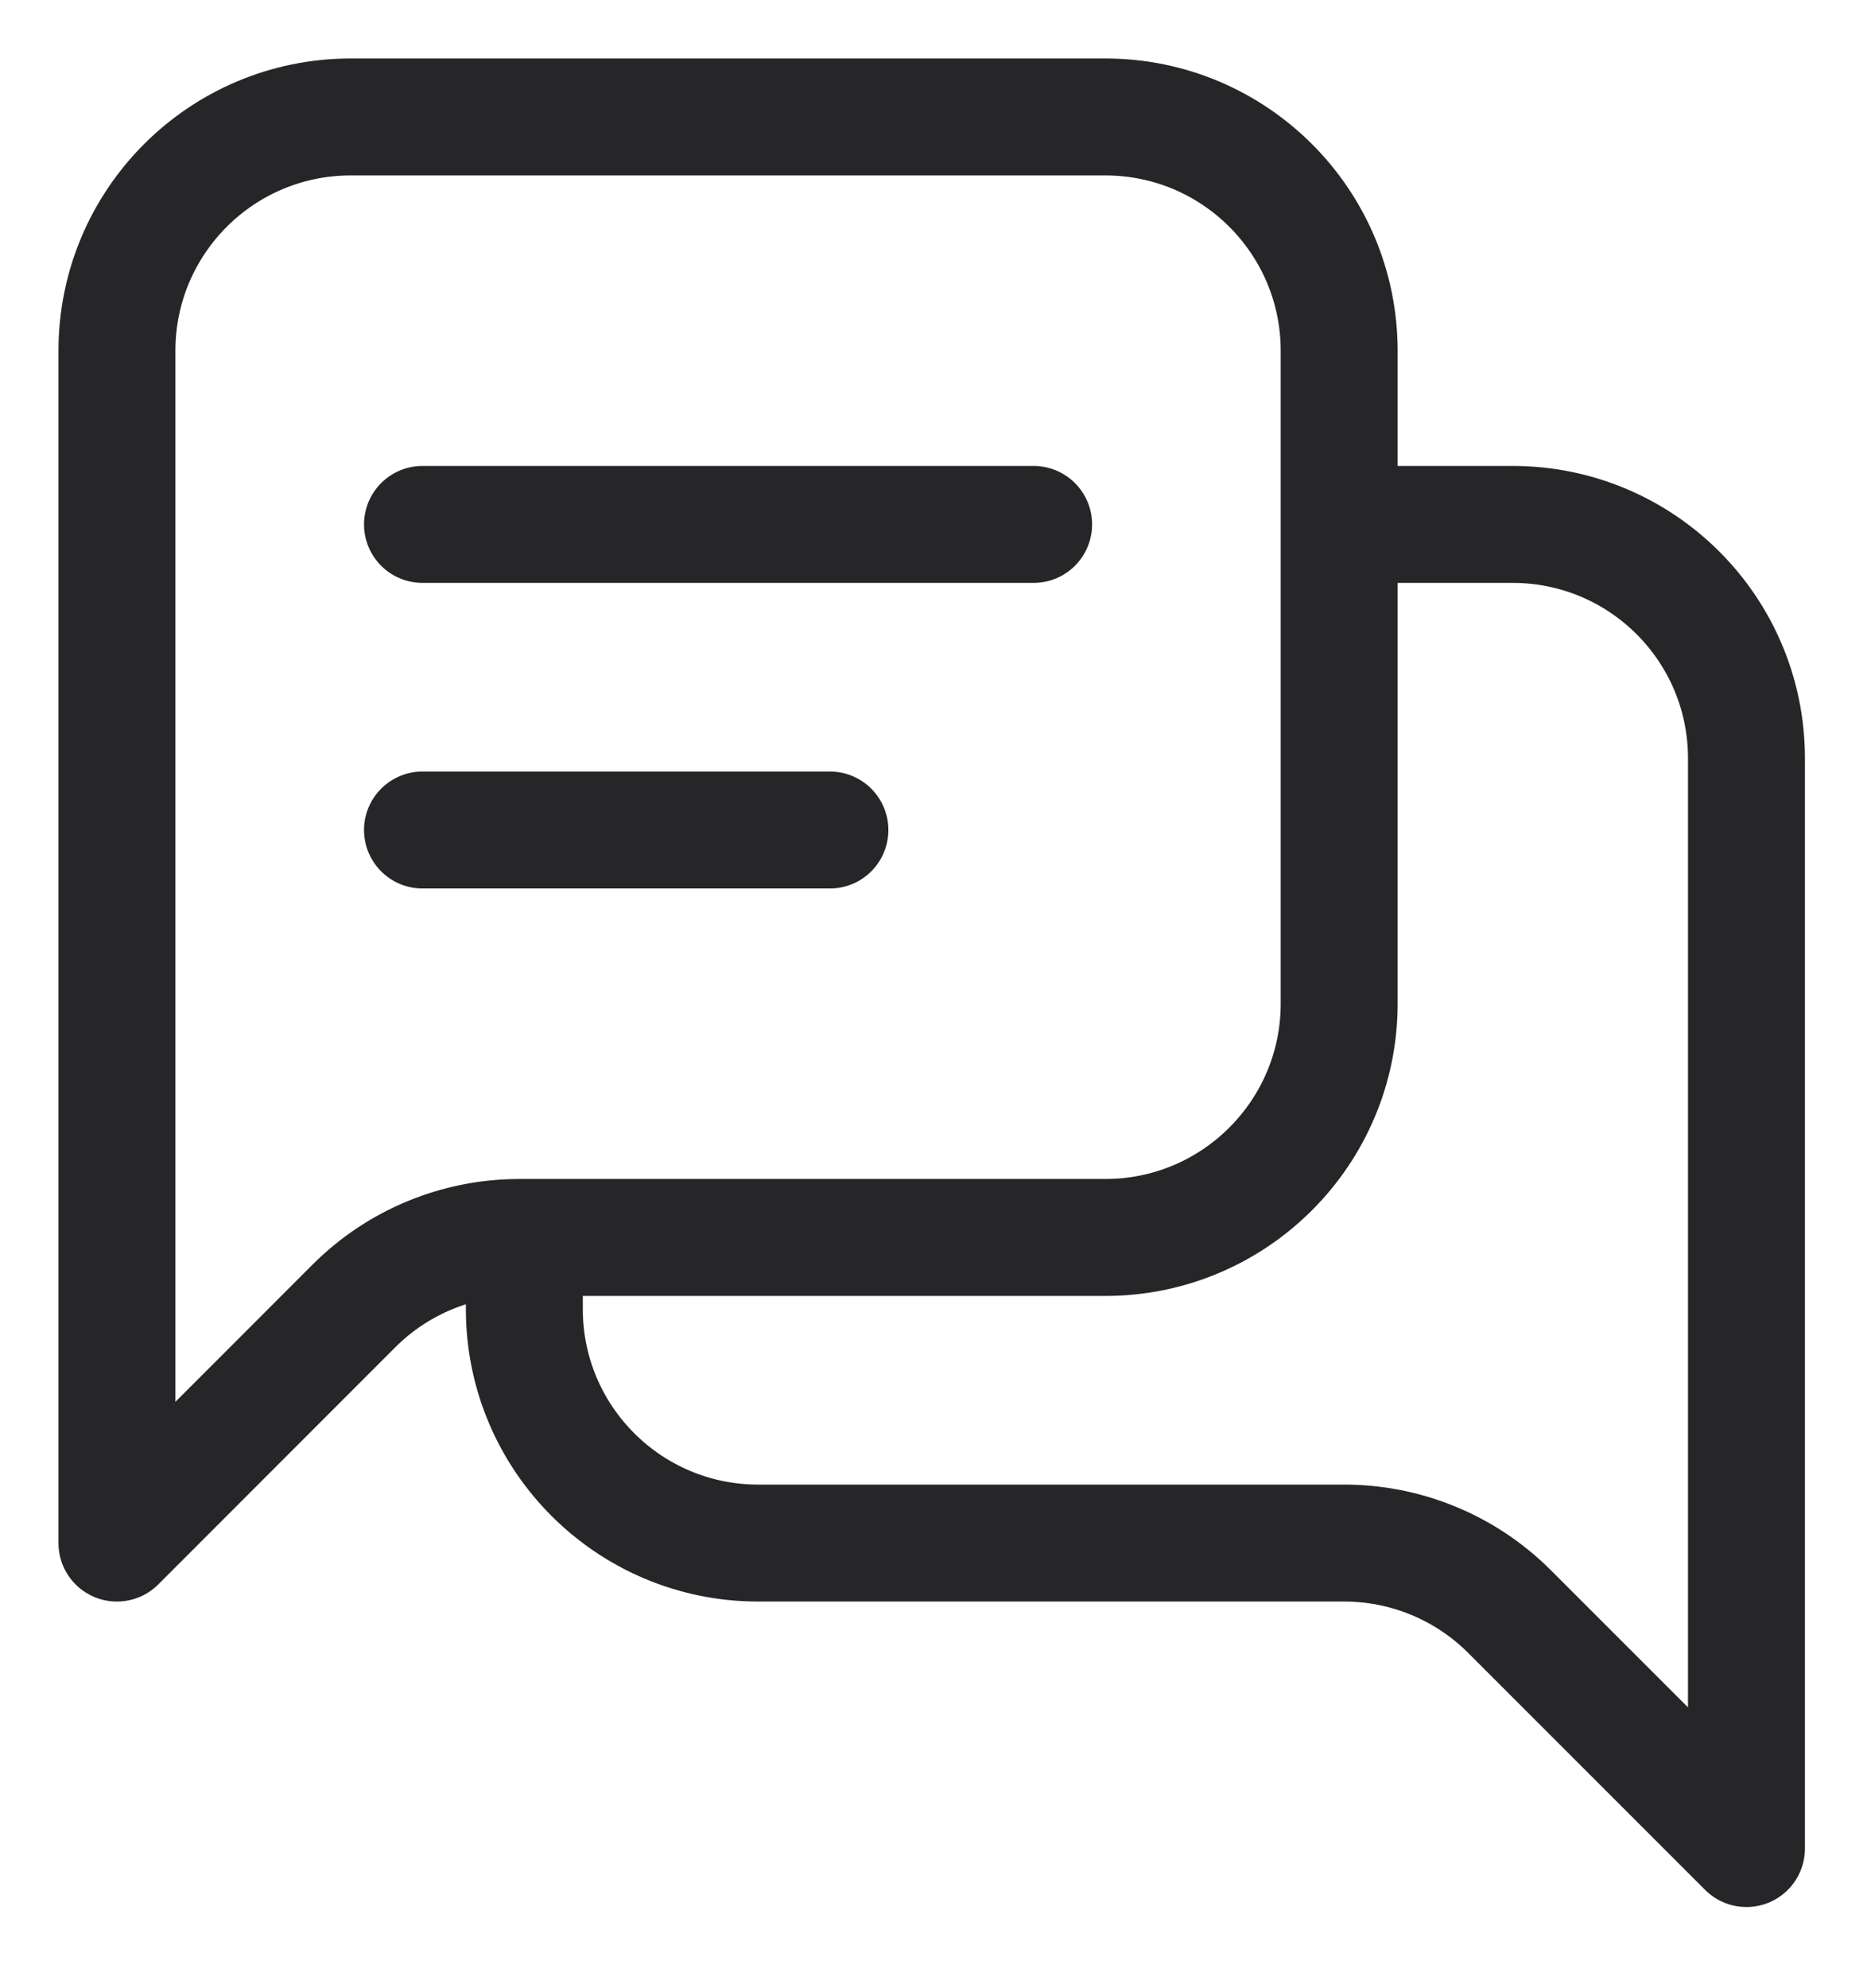 <svg width="16" height="17" viewBox="0 0 16 17" fill="none" xmlns="http://www.w3.org/2000/svg">
<path d="M4.484 10.581H9.452C10.556 10.581 11.452 9.685 11.452 8.581V4.484M4.484 10.581H4.441C3.911 10.581 3.402 10.791 3.027 11.166L1 13.194V3C1 1.895 1.895 1 3 1H9.452C10.556 1 11.452 1.895 11.452 3V4.484M4.484 10.581V11.194C4.484 12.298 5.379 13.194 6.484 13.194H11.494C12.025 13.194 12.533 13.404 12.908 13.779L14.935 15.806V6.484C14.935 5.379 14.04 4.484 12.935 4.484H11.452M3.613 4.484H8.839M3.613 7.097H7.097" stroke="#262628" stroke-linecap="round" stroke-linejoin="round"/>
</svg>
